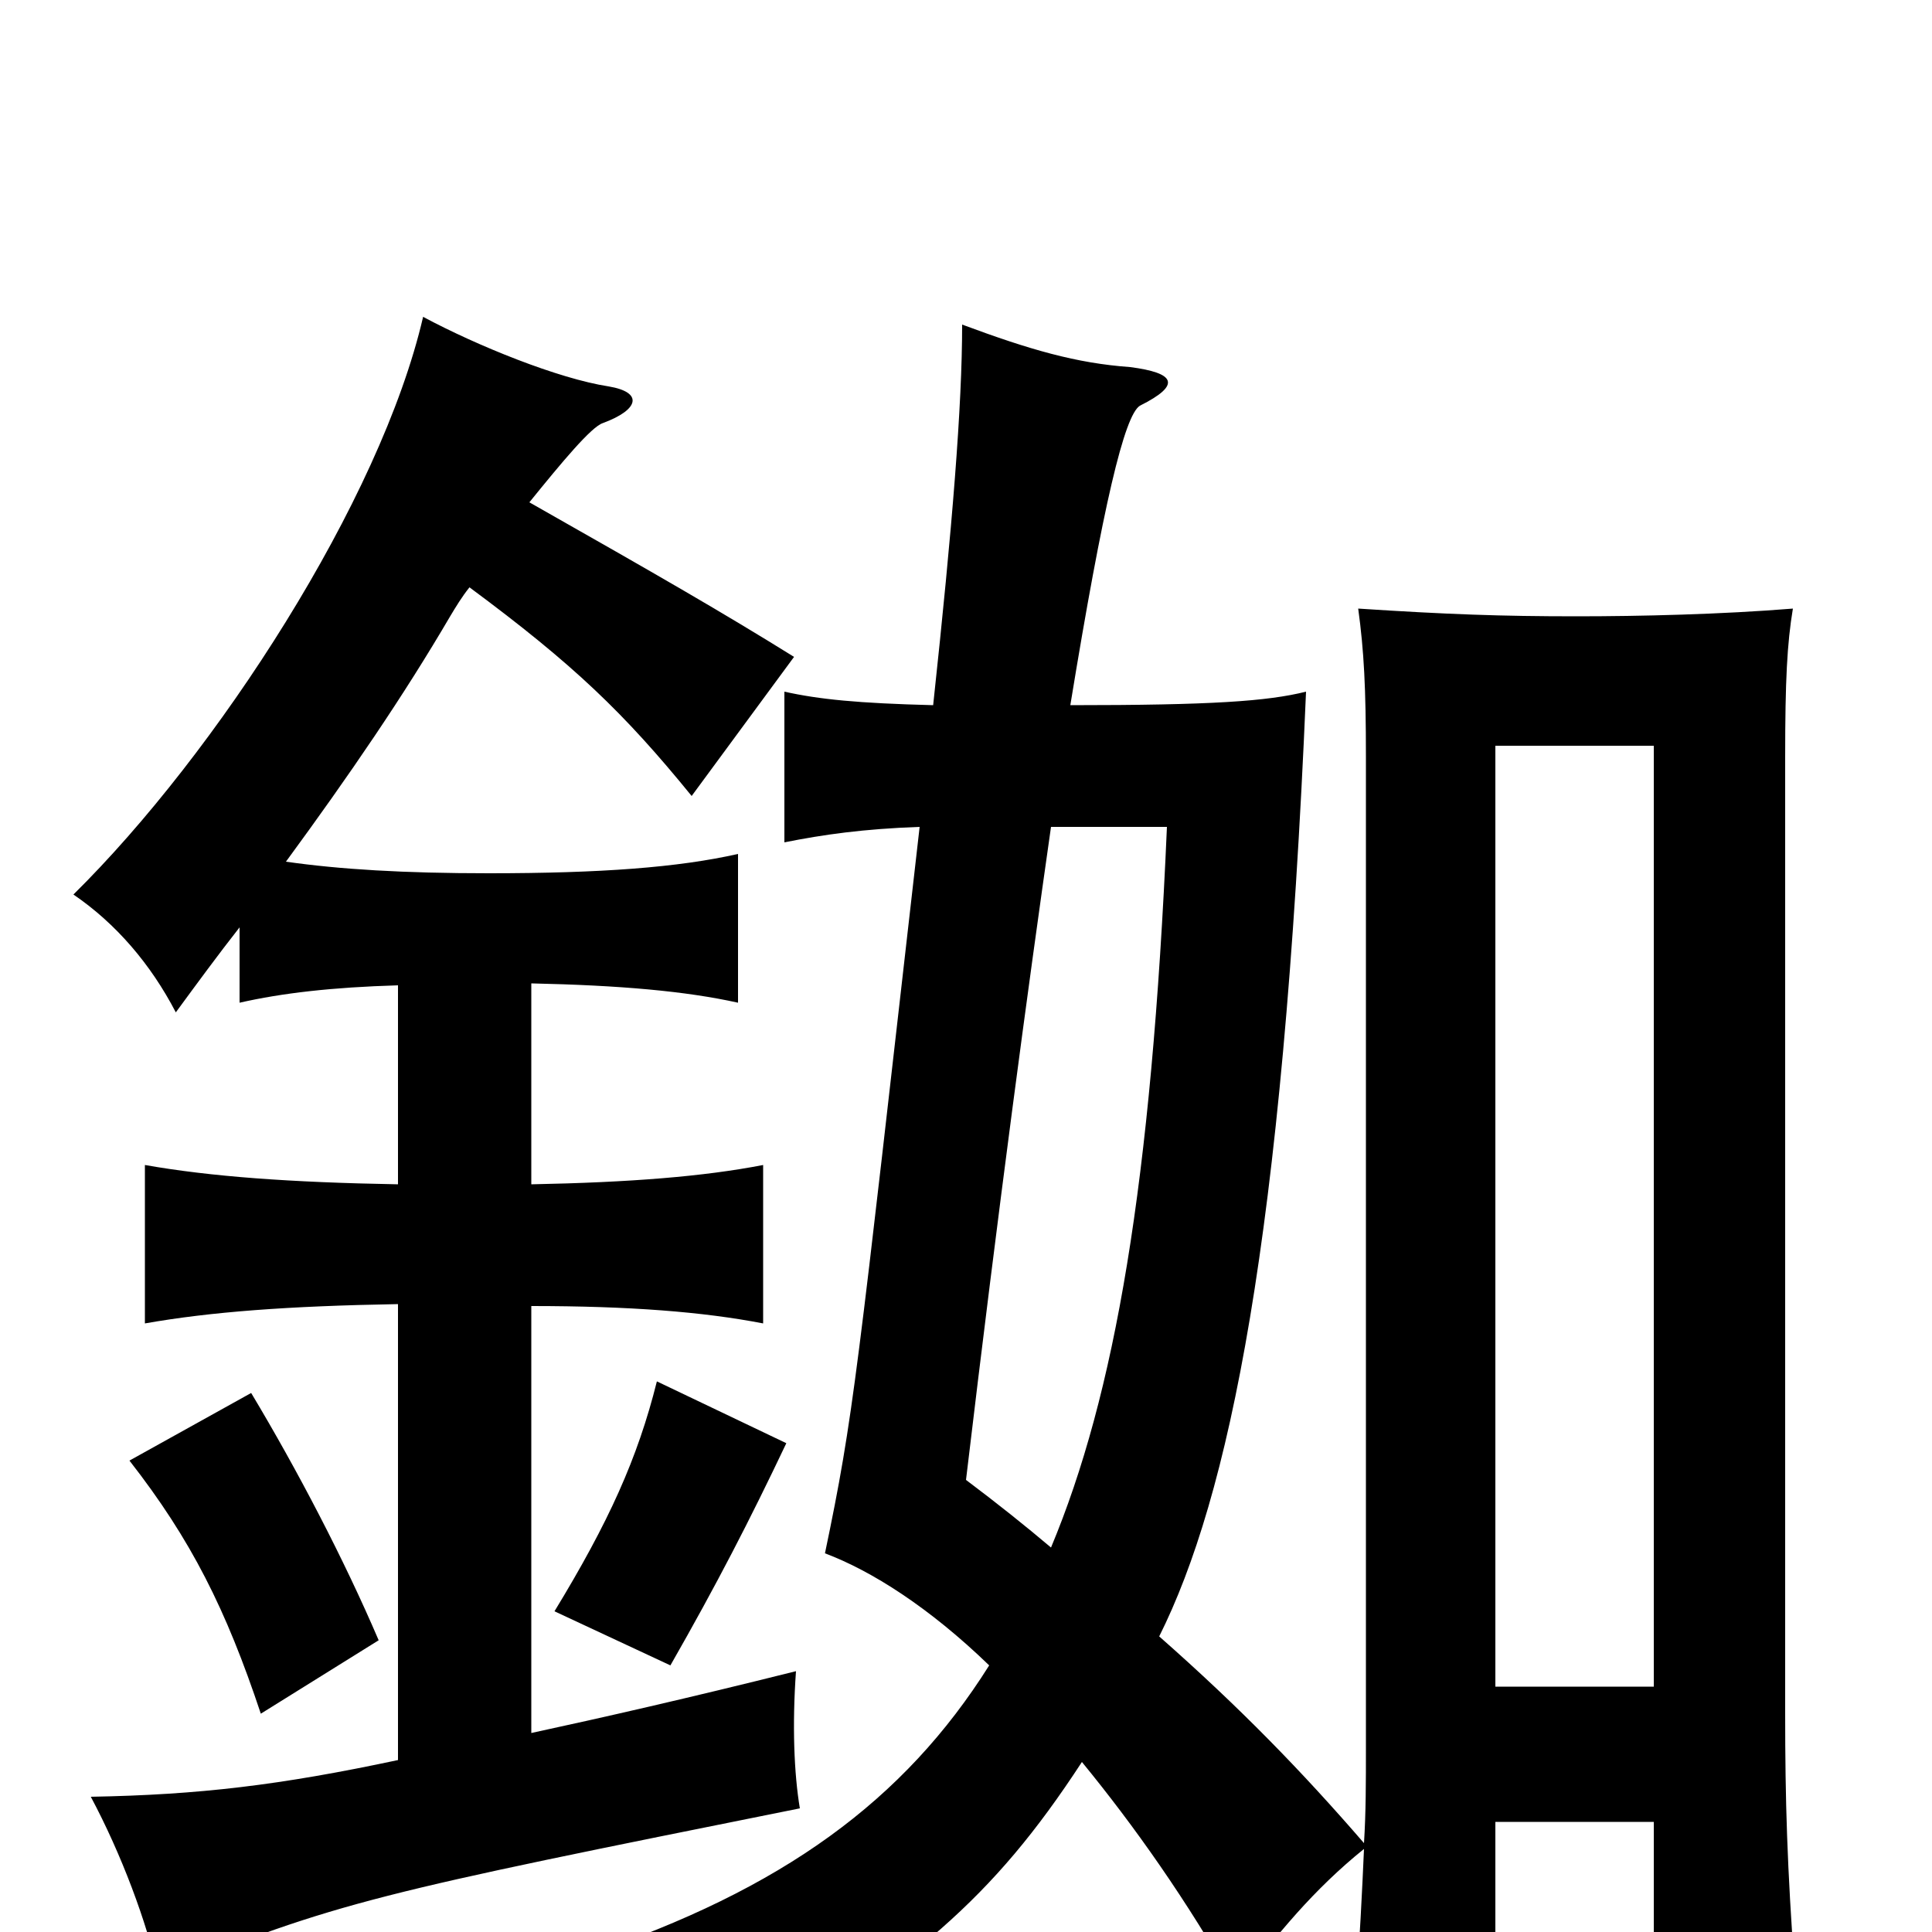 <svg xmlns="http://www.w3.org/2000/svg" viewBox="0 -1000 1000 1000">
	<path fill="#000000" d="M196 -151C178 -193 154 -239 130 -279L67 -244C99 -203 117 -167 135 -113ZM407 -253L340 -285C330 -245 315 -212 287 -166L347 -138C371 -180 388 -213 407 -253ZM856 -127H774V-614H856ZM483 -635C444 -636 424 -638 406 -642V-564C426 -568 447 -571 476 -572C443 -283 442 -268 427 -196C451 -187 481 -168 512 -138C468 -68 405 -22 304 12C344 33 361 46 375 78C474 15 513 -16 560 -88C587 -55 614 -17 640 29C661 1 680 -22 706 -43C705 -21 704 3 701 39H774V-57H856V21H929C925 -34 924 -68 924 -113V-608C924 -648 925 -667 928 -685C891 -682 849 -681 816 -681C777 -681 749 -682 703 -685C706 -663 707 -644 707 -608V-96C707 -77 707 -62 706 -46C674 -83 642 -116 600 -153C636 -225 664 -358 676 -642C656 -637 627 -635 554 -635C571 -739 582 -785 590 -790C612 -801 608 -807 585 -810C557 -812 533 -819 498 -832C498 -790 493 -728 483 -635ZM544 -572H604C596 -387 577 -278 544 -199C531 -210 516 -222 500 -234C517 -377 532 -488 544 -572ZM274 -740C291 -761 306 -779 312 -781C331 -788 333 -797 315 -800C289 -804 247 -821 219 -836C197 -741 112 -610 38 -537C60 -522 78 -501 91 -476C102 -491 113 -506 124 -520V-481C146 -486 172 -489 206 -490V-387C150 -388 109 -391 75 -397V-315C109 -321 149 -324 206 -325V-89C145 -76 103 -71 47 -70C63 -40 76 -5 82 22C175 -16 195 -20 414 -64C411 -82 410 -107 412 -135C356 -121 312 -111 275 -103V-324C326 -324 364 -321 395 -315V-397C364 -391 326 -388 275 -387V-491C321 -490 355 -487 382 -481V-558C351 -551 311 -548 253 -548C209 -548 176 -550 148 -554C181 -599 209 -640 233 -681C236 -686 239 -691 243 -696C297 -656 323 -631 358 -588L411 -660C374 -683 341 -702 274 -740Z"/>
</svg>